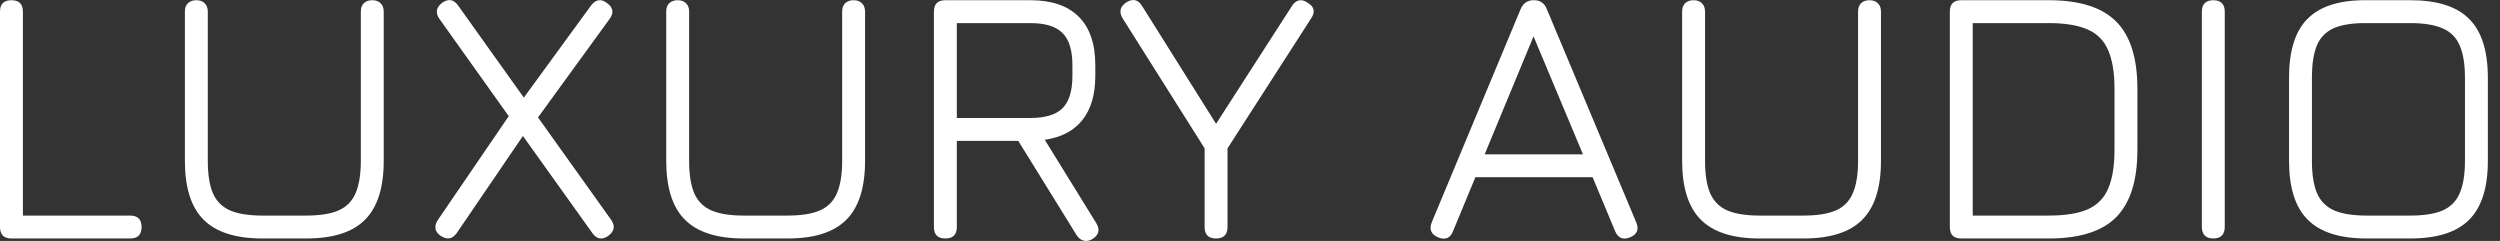 <svg width="166" height="16" viewBox="0 0 166 16" fill="none" xmlns="http://www.w3.org/2000/svg">
<rect x="0" y="0" width="166" height="16" fill="#333333" stroke="none"/>
<path d="M0.76 15.835C0.253 15.835 0 15.581 0 15.074V0.774C0 0.267 0.253 0.014 0.76 0.014C1.267 0.014 1.521 0.267 1.521 0.774V14.314H8.64C9.147 14.314 9.401 14.567 9.401 15.074C9.401 15.581 9.147 15.835 8.64 15.835H0.76Z" fill="white"/>
<path d="M17.43 15.835C15.652 15.835 14.349 15.42 13.52 14.591C12.691 13.763 12.277 12.46 12.277 10.682V0.774C12.277 0.533 12.341 0.348 12.47 0.219C12.607 0.082 12.796 0.014 13.037 0.014C13.279 0.014 13.464 0.082 13.592 0.219C13.729 0.348 13.798 0.533 13.798 0.774V10.682C13.798 11.583 13.91 12.299 14.136 12.83C14.369 13.361 14.751 13.743 15.282 13.976C15.813 14.201 16.529 14.314 17.43 14.314H20.326C21.235 14.314 21.951 14.201 22.474 13.976C23.005 13.743 23.383 13.361 23.609 12.83C23.842 12.299 23.959 11.583 23.959 10.682V0.774C23.959 0.533 24.023 0.348 24.152 0.219C24.288 0.082 24.477 0.014 24.719 0.014C24.96 0.014 25.145 0.082 25.274 0.219C25.411 0.348 25.479 0.533 25.479 0.774V10.682C25.479 12.46 25.065 13.763 24.236 14.591C23.416 15.42 22.112 15.835 20.326 15.835H17.43Z" fill="white"/>
<path d="M29.267 15.666C28.865 15.384 28.8 15.03 29.074 14.604L33.78 7.713L29.171 1.245C28.897 0.842 28.961 0.488 29.364 0.183C29.782 -0.107 30.136 -0.043 30.426 0.376L34.782 6.482L39.247 0.364C39.561 -0.047 39.915 -0.099 40.309 0.207C40.719 0.504 40.776 0.854 40.478 1.257L35.723 7.797L40.575 14.591C40.864 15.002 40.8 15.36 40.381 15.666C39.971 15.947 39.621 15.883 39.331 15.473L34.722 9.028L30.329 15.473C30.047 15.875 29.693 15.939 29.267 15.666Z" fill="white"/>
<path d="M49.391 15.835C47.613 15.835 46.309 15.42 45.481 14.591C44.652 13.763 44.238 12.46 44.238 10.682V0.774C44.238 0.533 44.302 0.348 44.431 0.219C44.568 0.082 44.757 0.014 44.998 0.014C45.239 0.014 45.424 0.082 45.553 0.219C45.69 0.348 45.758 0.533 45.758 0.774V10.682C45.758 11.583 45.871 12.299 46.096 12.83C46.329 13.361 46.712 13.743 47.242 13.976C47.773 14.201 48.489 14.314 49.391 14.314H52.287C53.196 14.314 53.912 14.201 54.435 13.976C54.966 13.743 55.344 13.361 55.569 12.83C55.803 12.299 55.919 11.583 55.919 10.682V0.774C55.919 0.533 55.984 0.348 56.112 0.219C56.249 0.082 56.438 0.014 56.679 0.014C56.921 0.014 57.106 0.082 57.235 0.219C57.371 0.348 57.44 0.533 57.44 0.774V10.682C57.44 12.46 57.025 13.763 56.197 14.591C55.376 15.42 54.073 15.835 52.287 15.835H49.391Z" fill="white"/>
<path d="M72.535 15.871C72.334 15.991 72.141 16.028 71.956 15.979C71.779 15.939 71.626 15.822 71.497 15.629L67.612 9.354H63.533V15.074C63.533 15.581 63.279 15.835 62.772 15.835C62.266 15.835 62.012 15.581 62.012 15.074V0.774C62.012 0.267 62.266 0.014 62.772 0.014H68.42C69.828 0.014 70.898 0.38 71.63 1.112C72.362 1.844 72.728 2.914 72.728 4.322V5.046C72.728 6.277 72.443 7.25 71.871 7.966C71.308 8.682 70.476 9.121 69.373 9.282L72.801 14.833C73.05 15.259 72.962 15.605 72.535 15.871ZM63.533 7.834H68.42C69.41 7.834 70.122 7.616 70.556 7.182C70.99 6.739 71.208 6.027 71.208 5.046V4.322C71.208 3.34 70.99 2.632 70.556 2.198C70.122 1.755 69.41 1.534 68.42 1.534H63.533V7.834Z" fill="white"/>
<path d="M80.747 15.835C80.24 15.835 79.987 15.581 79.987 15.074V9.849L74.544 1.22C74.287 0.794 74.367 0.44 74.786 0.159C75.22 -0.115 75.57 -0.035 75.836 0.4L80.747 8.22L85.791 0.388C85.92 0.187 86.073 0.066 86.25 0.026C86.435 -0.014 86.628 0.038 86.829 0.183C87.272 0.448 87.348 0.794 87.059 1.22L81.507 9.849V15.074C81.507 15.581 81.254 15.835 80.747 15.835Z" fill="white"/>
<path d="M95.491 15.762C95.025 15.561 94.884 15.227 95.069 14.761L100.97 0.605C101.139 0.211 101.425 0.014 101.827 0.014H101.887C102.281 0.022 102.555 0.219 102.708 0.605L108.645 14.761C108.846 15.227 108.71 15.561 108.235 15.762C107.768 15.947 107.438 15.81 107.245 15.352L105.749 11.768H97.965L96.481 15.352C96.296 15.818 95.966 15.955 95.491 15.762ZM98.581 10.247H105.109L101.827 2.415L98.581 10.247Z" fill="white"/>
<path d="M116.847 15.835C115.069 15.835 113.766 15.42 112.937 14.591C112.109 13.763 111.694 12.46 111.694 10.682V0.774C111.694 0.533 111.759 0.348 111.887 0.219C112.024 0.082 112.213 0.014 112.455 0.014C112.696 0.014 112.881 0.082 113.01 0.219C113.146 0.348 113.215 0.533 113.215 0.774V10.682C113.215 11.583 113.327 12.299 113.553 12.83C113.786 13.361 114.168 13.743 114.699 13.976C115.23 14.201 115.946 14.314 116.847 14.314H119.743C120.653 14.314 121.369 14.201 121.892 13.976C122.423 13.743 122.801 13.361 123.026 12.83C123.259 12.299 123.376 11.583 123.376 10.682V0.774C123.376 0.533 123.44 0.348 123.569 0.219C123.706 0.082 123.895 0.014 124.136 0.014C124.377 0.014 124.563 0.082 124.691 0.219C124.828 0.348 124.896 0.533 124.896 0.774V10.682C124.896 12.46 124.482 13.763 123.653 14.591C122.833 15.42 121.53 15.835 119.743 15.835H116.847Z" fill="white"/>
<path d="M130.229 15.835C129.722 15.835 129.469 15.581 129.469 15.074V0.774C129.469 0.267 129.722 0.014 130.229 0.014H136.046C138.081 0.014 139.569 0.484 140.511 1.426C141.452 2.367 141.923 3.855 141.923 5.891V9.958C141.923 11.985 141.452 13.473 140.511 14.423C139.577 15.364 138.089 15.835 136.046 15.835H130.229ZM130.989 14.314H136.046C137.124 14.314 137.981 14.177 138.616 13.904C139.252 13.622 139.706 13.164 139.98 12.528C140.261 11.884 140.402 11.027 140.402 9.958V5.891C140.402 4.821 140.261 3.968 139.98 3.332C139.706 2.689 139.252 2.23 138.616 1.957C137.981 1.675 137.124 1.534 136.046 1.534H130.989V14.314Z" fill="white"/>
<path d="M146.964 15.835C146.722 15.835 146.533 15.77 146.396 15.641C146.268 15.505 146.203 15.316 146.203 15.074V0.774C146.203 0.525 146.268 0.336 146.396 0.207C146.533 0.078 146.722 0.014 146.964 0.014C147.213 0.014 147.402 0.078 147.531 0.207C147.659 0.336 147.724 0.525 147.724 0.774V15.074C147.724 15.316 147.659 15.505 147.531 15.641C147.402 15.77 147.213 15.835 146.964 15.835Z" fill="white"/>
<path d="M157.145 15.835C155.367 15.835 154.063 15.42 153.235 14.591C152.406 13.763 151.992 12.46 151.992 10.682V5.155C151.992 3.361 152.406 2.053 153.235 1.233C154.072 0.404 155.371 -0.002 157.133 0.014H160.041C161.827 0.014 163.13 0.428 163.951 1.257C164.78 2.077 165.194 3.381 165.194 5.167V10.682C165.194 12.46 164.78 13.763 163.951 14.591C163.13 15.42 161.827 15.835 160.041 15.835H157.145ZM157.145 14.314H160.041C160.95 14.314 161.666 14.201 162.189 13.976C162.72 13.743 163.098 13.361 163.323 12.83C163.557 12.299 163.673 11.583 163.673 10.682V5.167C163.673 4.266 163.557 3.55 163.323 3.019C163.098 2.488 162.72 2.109 162.189 1.884C161.666 1.651 160.95 1.534 160.041 1.534H157.133C156.232 1.526 155.516 1.635 154.985 1.86C154.462 2.085 154.084 2.463 153.85 2.994C153.625 3.525 153.512 4.245 153.512 5.155V10.682C153.512 11.583 153.625 12.299 153.85 12.83C154.084 13.361 154.466 13.743 154.997 13.976C155.528 14.201 156.244 14.314 157.145 14.314Z" fill="white"/>
</svg>
